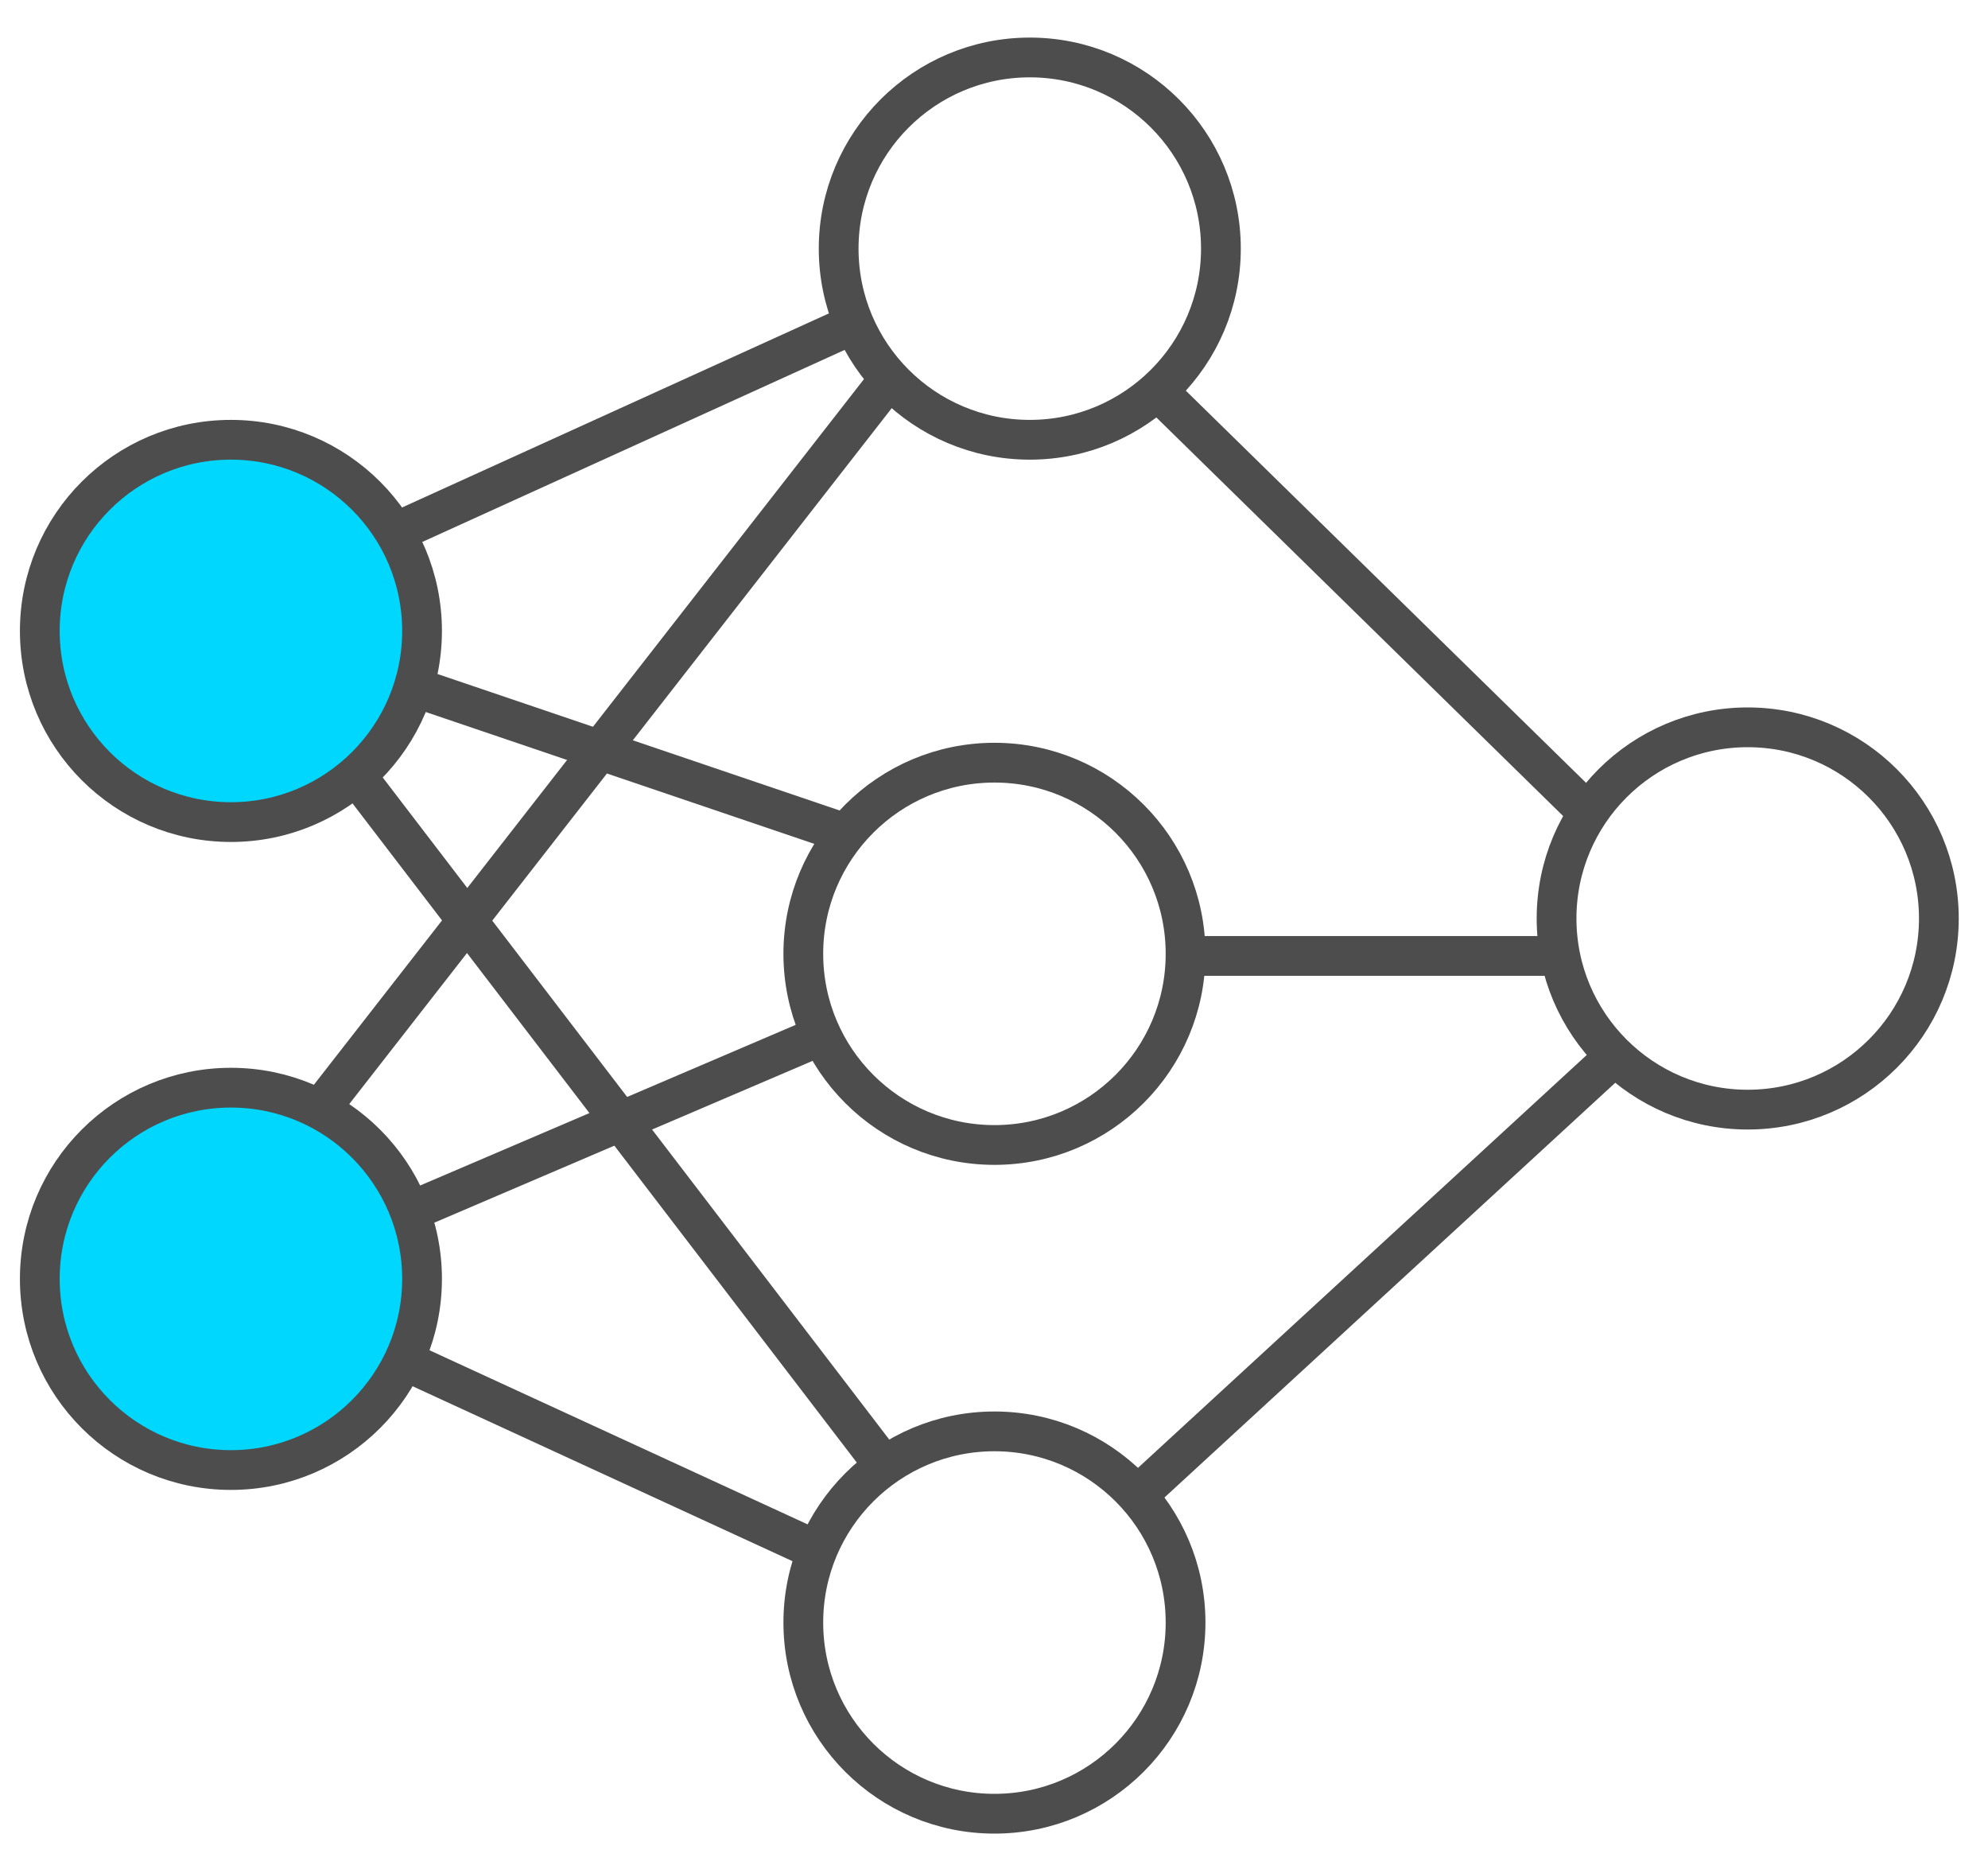 <?xml version="1.0" encoding="UTF-8"?>
<svg width="50px" height="47px" viewBox="0 0 50 47" version="1.1" xmlns="http://www.w3.org/2000/svg" xmlns:xlink="http://www.w3.org/1999/xlink">
    <!-- Generator: Sketch 52.2 (67145) - http://www.bohemiancoding.com/sketch -->
    <title>Group 31 Copy</title>
    <desc>Created with Sketch.</desc>
    <g id="Page-1" stroke="none" stroke-width="1" fill="none" fill-rule="evenodd">
        <g id="AM" transform="translate(-959, -639)" stroke="#4E4D4D">
            <g id="Group-31-Copy" transform="translate(960, 640)">
                <path d="M9.615,14.866 C9.615,17.521 7.462,19.673 4.808,19.673 C2.152,19.673 0.001,17.521 0.001,14.866 C0.001,12.211 2.152,10.059 4.808,10.059 C7.462,10.059 9.615,12.211 9.615,14.866" id="Fill-1" fill="#00D7FF"></path>
                <path d="M29.707,5.252 C29.707,7.907 27.555,10.059 24.9,10.059 C22.245,10.059 20.093,7.907 20.093,5.252 C20.093,2.597 22.245,0.445 24.9,0.445 C27.555,0.445 29.707,2.597 29.707,5.252 Z" id="Stroke-3"></path>
                <path d="M47.764,22.097 C47.764,24.752 45.611,26.904 42.956,26.904 C40.301,26.904 38.149,24.752 38.149,22.097 C38.149,19.442 40.301,17.29 42.956,17.29 C45.611,17.29 47.764,19.442 47.764,22.097 Z" id="Stroke-5"></path>
                <path d="M28.818,22.986 C28.818,25.641 26.666,27.793 24.011,27.793 C21.356,27.793 19.204,25.641 19.204,22.986 C19.204,20.331 21.356,18.179 24.011,18.179 C26.666,18.179 28.818,20.331 28.818,22.986 Z" id="Stroke-7"></path>
                <path d="M28.818,39.802 C28.818,42.458 26.666,44.61 24.011,44.61 C21.356,44.61 19.204,42.458 19.204,39.802 C19.204,37.147 21.356,34.995 24.011,34.995 C26.666,34.995 28.818,37.147 28.818,39.802 Z" id="Stroke-9"></path>
                <path d="M9.615,31.16 C9.615,33.815 7.462,35.967 4.808,35.967 C2.152,35.967 0.001,33.815 0.001,31.16 C0.001,28.505 2.152,26.352 4.808,26.352 C7.462,26.352 9.615,28.505 9.615,31.16" id="Fill-11" fill="#00D7FF"></path>
                <path d="M9.152,33.206 L19.729,38.076" id="Stroke-13"></path>
                <path d="M27.599,36.612 L39.633,25.542" id="Stroke-15"></path>
                <path d="M38.948,19.442 L28.11,8.824" id="Stroke-17"></path>
                <path d="M29.174,23.039 L38.466,23.039" id="Stroke-19"></path>
                <path d="M8.685,12.505 L20.092,7.319" id="Stroke-21"></path>
                <path d="M21.138,8.823 L7.041,26.904" id="Stroke-23"></path>
                <path d="M9.295,16.237 L20.432,20.016" id="Stroke-25"></path>
                <path d="M7.78,18.268 L21.137,35.725" id="Stroke-27"></path>
                <path d="M9.152,29.533 L19.449,25.129" id="Stroke-29"></path>
            </g>
        </g>
    </g>
</svg>